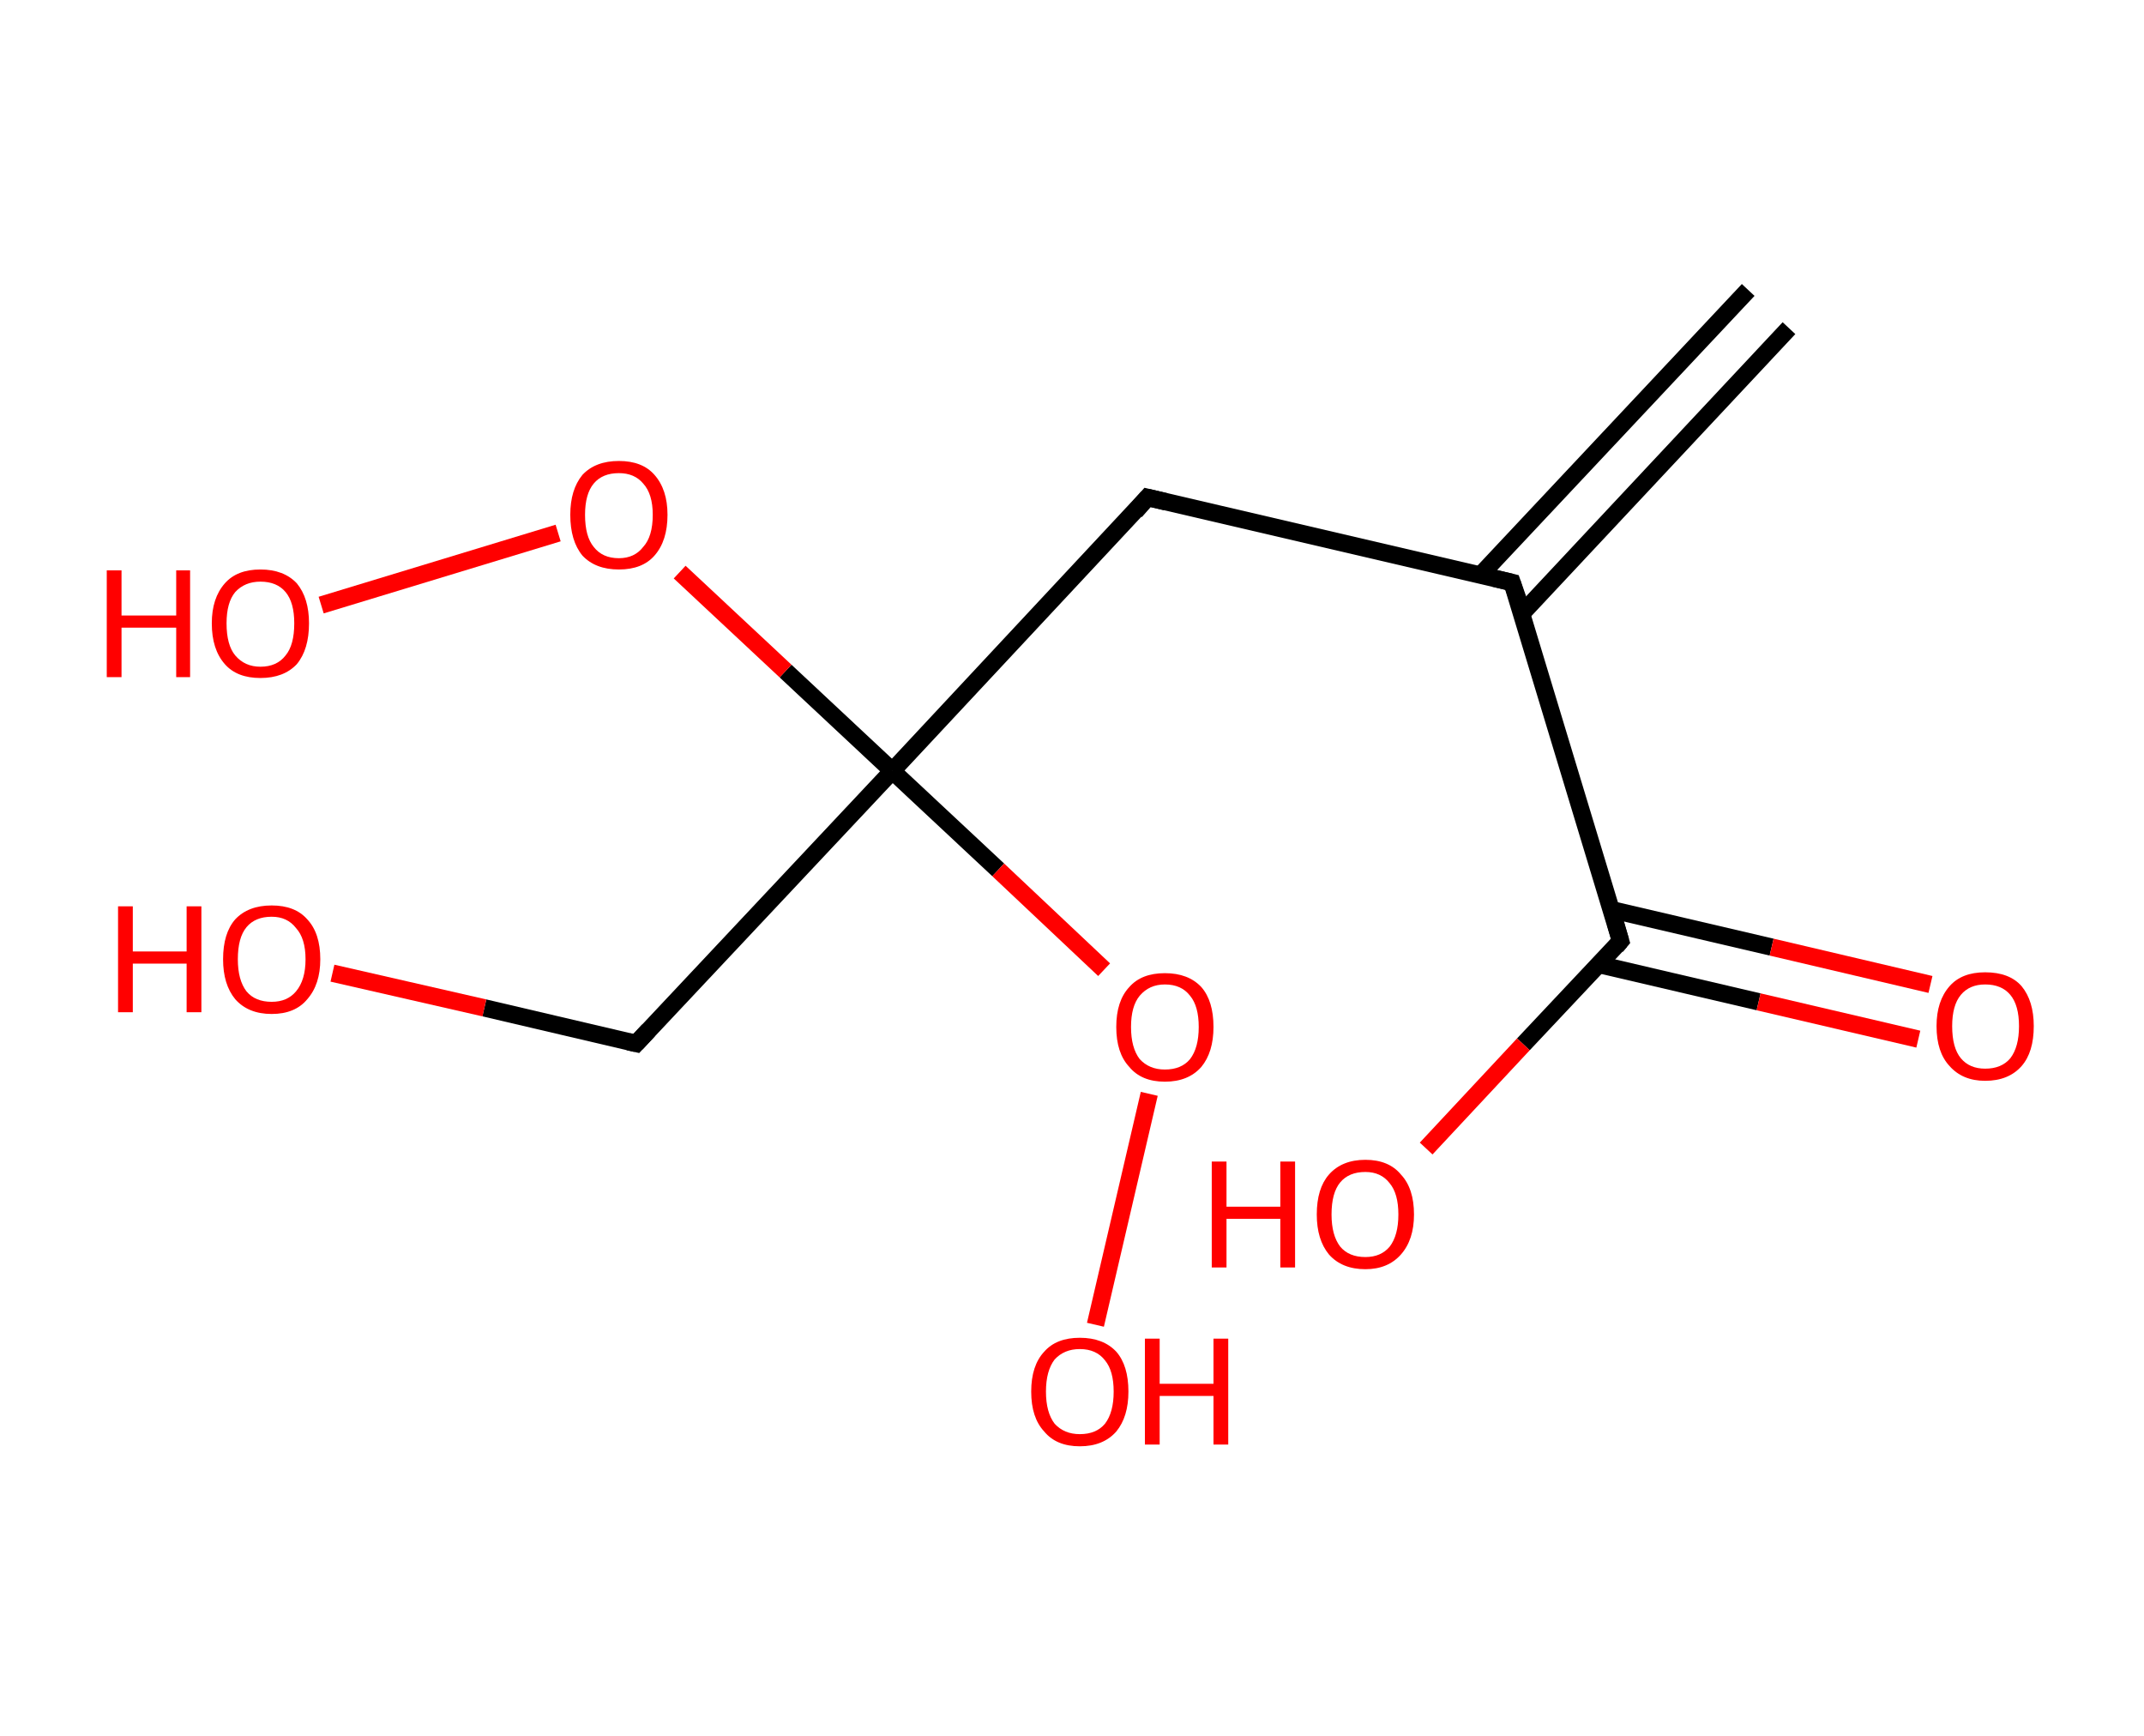 <?xml version='1.0' encoding='ASCII' standalone='yes'?>
<svg xmlns="http://www.w3.org/2000/svg" xmlns:rdkit="http://www.rdkit.org/xml" xmlns:xlink="http://www.w3.org/1999/xlink" version="1.1" baseProfile="full" xml:space="preserve" width="247px" height="200px" viewBox="0 0 247 200">
<!-- END OF HEADER -->
<rect style="opacity:1.0;fill:#FFFFFF;stroke:none" width="247.0" height="200.0" x="0.0" y="0.0"> </rect>
<path class="bond-0 atom-0 atom-1" d="M 206.1,37.8 L 175.3,70.7" style="fill:none;fill-rule:evenodd;stroke:#000000;stroke-width:2.0px;stroke-linecap:butt;stroke-linejoin:miter;stroke-opacity:1"/>
<path class="bond-0 atom-0 atom-1" d="M 201.4,33.4 L 170.6,66.2" style="fill:none;fill-rule:evenodd;stroke:#000000;stroke-width:2.0px;stroke-linecap:butt;stroke-linejoin:miter;stroke-opacity:1"/>
<path class="bond-1 atom-1 atom-2" d="M 174.2,67.1 L 132.2,57.3" style="fill:none;fill-rule:evenodd;stroke:#000000;stroke-width:2.0px;stroke-linecap:butt;stroke-linejoin:miter;stroke-opacity:1"/>
<path class="bond-2 atom-2 atom-3" d="M 132.2,57.3 L 102.8,88.8" style="fill:none;fill-rule:evenodd;stroke:#000000;stroke-width:2.0px;stroke-linecap:butt;stroke-linejoin:miter;stroke-opacity:1"/>
<path class="bond-3 atom-3 atom-4" d="M 102.8,88.8 L 73.3,120.2" style="fill:none;fill-rule:evenodd;stroke:#000000;stroke-width:2.0px;stroke-linecap:butt;stroke-linejoin:miter;stroke-opacity:1"/>
<path class="bond-4 atom-4 atom-5" d="M 73.3,120.2 L 55.8,116.1" style="fill:none;fill-rule:evenodd;stroke:#000000;stroke-width:2.0px;stroke-linecap:butt;stroke-linejoin:miter;stroke-opacity:1"/>
<path class="bond-4 atom-4 atom-5" d="M 55.8,116.1 L 38.3,112.1" style="fill:none;fill-rule:evenodd;stroke:#FF0000;stroke-width:2.0px;stroke-linecap:butt;stroke-linejoin:miter;stroke-opacity:1"/>
<path class="bond-5 atom-3 atom-6" d="M 102.8,88.8 L 90.5,77.3" style="fill:none;fill-rule:evenodd;stroke:#000000;stroke-width:2.0px;stroke-linecap:butt;stroke-linejoin:miter;stroke-opacity:1"/>
<path class="bond-5 atom-3 atom-6" d="M 90.5,77.3 L 78.3,65.9" style="fill:none;fill-rule:evenodd;stroke:#FF0000;stroke-width:2.0px;stroke-linecap:butt;stroke-linejoin:miter;stroke-opacity:1"/>
<path class="bond-6 atom-6 atom-7" d="M 64.3,61.4 L 37.0,69.7" style="fill:none;fill-rule:evenodd;stroke:#FF0000;stroke-width:2.0px;stroke-linecap:butt;stroke-linejoin:miter;stroke-opacity:1"/>
<path class="bond-7 atom-3 atom-8" d="M 102.8,88.8 L 115.0,100.2" style="fill:none;fill-rule:evenodd;stroke:#000000;stroke-width:2.0px;stroke-linecap:butt;stroke-linejoin:miter;stroke-opacity:1"/>
<path class="bond-7 atom-3 atom-8" d="M 115.0,100.2 L 127.2,111.7" style="fill:none;fill-rule:evenodd;stroke:#FF0000;stroke-width:2.0px;stroke-linecap:butt;stroke-linejoin:miter;stroke-opacity:1"/>
<path class="bond-8 atom-8 atom-9" d="M 132.4,126.0 L 126.2,152.6" style="fill:none;fill-rule:evenodd;stroke:#FF0000;stroke-width:2.0px;stroke-linecap:butt;stroke-linejoin:miter;stroke-opacity:1"/>
<path class="bond-9 atom-1 atom-10" d="M 174.2,67.1 L 186.7,108.4" style="fill:none;fill-rule:evenodd;stroke:#000000;stroke-width:2.0px;stroke-linecap:butt;stroke-linejoin:miter;stroke-opacity:1"/>
<path class="bond-10 atom-10 atom-11" d="M 184.2,111.1 L 202.6,115.4" style="fill:none;fill-rule:evenodd;stroke:#000000;stroke-width:2.0px;stroke-linecap:butt;stroke-linejoin:miter;stroke-opacity:1"/>
<path class="bond-10 atom-10 atom-11" d="M 202.6,115.4 L 221.0,119.7" style="fill:none;fill-rule:evenodd;stroke:#FF0000;stroke-width:2.0px;stroke-linecap:butt;stroke-linejoin:miter;stroke-opacity:1"/>
<path class="bond-10 atom-10 atom-11" d="M 185.7,104.8 L 204.1,109.1" style="fill:none;fill-rule:evenodd;stroke:#000000;stroke-width:2.0px;stroke-linecap:butt;stroke-linejoin:miter;stroke-opacity:1"/>
<path class="bond-10 atom-10 atom-11" d="M 204.1,109.1 L 222.4,113.4" style="fill:none;fill-rule:evenodd;stroke:#FF0000;stroke-width:2.0px;stroke-linecap:butt;stroke-linejoin:miter;stroke-opacity:1"/>
<path class="bond-11 atom-10 atom-12" d="M 186.7,108.4 L 175.5,120.3" style="fill:none;fill-rule:evenodd;stroke:#000000;stroke-width:2.0px;stroke-linecap:butt;stroke-linejoin:miter;stroke-opacity:1"/>
<path class="bond-11 atom-10 atom-12" d="M 175.5,120.3 L 164.3,132.3" style="fill:none;fill-rule:evenodd;stroke:#FF0000;stroke-width:2.0px;stroke-linecap:butt;stroke-linejoin:miter;stroke-opacity:1"/>
<path d="M 172.1,66.6 L 174.2,67.1 L 174.9,69.1" style="fill:none;stroke:#000000;stroke-width:2.0px;stroke-linecap:butt;stroke-linejoin:miter;stroke-opacity:1;"/>
<path d="M 134.3,57.8 L 132.2,57.3 L 130.8,58.9" style="fill:none;stroke:#000000;stroke-width:2.0px;stroke-linecap:butt;stroke-linejoin:miter;stroke-opacity:1;"/>
<path d="M 74.7,118.7 L 73.3,120.2 L 72.4,120.0" style="fill:none;stroke:#000000;stroke-width:2.0px;stroke-linecap:butt;stroke-linejoin:miter;stroke-opacity:1;"/>
<path d="M 186.1,106.3 L 186.7,108.4 L 186.2,109.0" style="fill:none;stroke:#000000;stroke-width:2.0px;stroke-linecap:butt;stroke-linejoin:miter;stroke-opacity:1;"/>
<path class="atom-5" d="M 13.6 104.4 L 15.3 104.4 L 15.3 109.6 L 21.5 109.6 L 21.5 104.4 L 23.2 104.4 L 23.2 116.6 L 21.5 116.6 L 21.5 111.0 L 15.3 111.0 L 15.3 116.6 L 13.6 116.6 L 13.6 104.4 " fill="#FF0000"/>
<path class="atom-5" d="M 25.7 110.5 Q 25.7 107.5, 27.1 105.9 Q 28.6 104.3, 31.3 104.3 Q 34.0 104.3, 35.4 105.9 Q 36.9 107.5, 36.9 110.5 Q 36.9 113.4, 35.4 115.1 Q 34.0 116.8, 31.3 116.8 Q 28.6 116.8, 27.1 115.1 Q 25.7 113.4, 25.7 110.5 M 31.3 115.4 Q 33.1 115.4, 34.1 114.2 Q 35.2 112.9, 35.2 110.5 Q 35.2 108.1, 34.1 106.9 Q 33.1 105.6, 31.3 105.6 Q 29.4 105.6, 28.4 106.8 Q 27.4 108.0, 27.4 110.5 Q 27.4 112.9, 28.4 114.2 Q 29.4 115.4, 31.3 115.4 " fill="#FF0000"/>
<path class="atom-6" d="M 65.7 59.3 Q 65.7 56.4, 67.1 54.7 Q 68.6 53.1, 71.3 53.1 Q 74.0 53.1, 75.4 54.7 Q 76.9 56.4, 76.9 59.3 Q 76.9 62.3, 75.4 64.0 Q 74.0 65.6, 71.3 65.6 Q 68.6 65.6, 67.1 64.0 Q 65.7 62.3, 65.7 59.3 M 71.3 64.3 Q 73.1 64.3, 74.1 63.0 Q 75.2 61.8, 75.2 59.3 Q 75.2 56.9, 74.1 55.7 Q 73.1 54.5, 71.3 54.5 Q 69.4 54.5, 68.4 55.7 Q 67.4 56.9, 67.4 59.3 Q 67.4 61.8, 68.4 63.0 Q 69.4 64.3, 71.3 64.3 " fill="#FF0000"/>
<path class="atom-7" d="M 12.3 65.7 L 14.0 65.7 L 14.0 70.9 L 20.3 70.9 L 20.3 65.7 L 21.9 65.7 L 21.9 78.0 L 20.3 78.0 L 20.3 72.3 L 14.0 72.3 L 14.0 78.0 L 12.3 78.0 L 12.3 65.7 " fill="#FF0000"/>
<path class="atom-7" d="M 24.4 71.8 Q 24.4 68.9, 25.9 67.2 Q 27.3 65.6, 30.0 65.6 Q 32.7 65.6, 34.2 67.2 Q 35.6 68.9, 35.6 71.8 Q 35.6 74.8, 34.2 76.5 Q 32.7 78.1, 30.0 78.1 Q 27.3 78.1, 25.9 76.5 Q 24.4 74.8, 24.4 71.8 M 30.0 76.8 Q 31.9 76.8, 32.9 75.5 Q 33.9 74.3, 33.9 71.8 Q 33.9 69.4, 32.9 68.2 Q 31.9 67.0, 30.0 67.0 Q 28.2 67.0, 27.1 68.2 Q 26.1 69.4, 26.1 71.8 Q 26.1 74.3, 27.1 75.5 Q 28.2 76.8, 30.0 76.8 " fill="#FF0000"/>
<path class="atom-8" d="M 128.6 118.3 Q 128.6 115.3, 130.1 113.7 Q 131.5 112.1, 134.2 112.1 Q 136.9 112.1, 138.4 113.7 Q 139.8 115.3, 139.8 118.3 Q 139.8 121.2, 138.4 122.9 Q 136.9 124.6, 134.2 124.6 Q 131.5 124.6, 130.1 122.9 Q 128.6 121.3, 128.6 118.3 M 134.2 123.2 Q 136.1 123.2, 137.1 122.0 Q 138.1 120.7, 138.1 118.3 Q 138.1 115.9, 137.1 114.7 Q 136.1 113.4, 134.2 113.4 Q 132.4 113.4, 131.3 114.7 Q 130.3 115.9, 130.3 118.3 Q 130.3 120.7, 131.3 122.0 Q 132.4 123.2, 134.2 123.2 " fill="#FF0000"/>
<path class="atom-9" d="M 118.8 160.3 Q 118.8 157.3, 120.3 155.7 Q 121.7 154.1, 124.4 154.1 Q 127.1 154.1, 128.6 155.7 Q 130.0 157.3, 130.0 160.3 Q 130.0 163.2, 128.6 164.9 Q 127.1 166.6, 124.4 166.6 Q 121.7 166.6, 120.3 164.9 Q 118.8 163.3, 118.8 160.3 M 124.4 165.2 Q 126.3 165.2, 127.3 164.0 Q 128.3 162.7, 128.3 160.3 Q 128.3 157.9, 127.3 156.7 Q 126.3 155.4, 124.4 155.4 Q 122.6 155.4, 121.5 156.6 Q 120.5 157.9, 120.5 160.3 Q 120.5 162.7, 121.5 164.0 Q 122.6 165.2, 124.4 165.2 " fill="#FF0000"/>
<path class="atom-9" d="M 131.9 154.2 L 133.6 154.2 L 133.6 159.4 L 139.8 159.4 L 139.8 154.2 L 141.5 154.2 L 141.5 166.4 L 139.8 166.4 L 139.8 160.8 L 133.6 160.8 L 133.6 166.4 L 131.9 166.4 L 131.9 154.2 " fill="#FF0000"/>
<path class="atom-11" d="M 223.1 118.2 Q 223.1 115.3, 224.6 113.6 Q 226.0 112.0, 228.7 112.0 Q 231.5 112.0, 232.9 113.6 Q 234.3 115.3, 234.3 118.2 Q 234.3 121.2, 232.9 122.8 Q 231.4 124.5, 228.7 124.5 Q 226.1 124.5, 224.6 122.8 Q 223.1 121.2, 223.1 118.2 M 228.7 123.1 Q 230.6 123.1, 231.6 121.9 Q 232.6 120.6, 232.6 118.2 Q 232.6 115.8, 231.6 114.6 Q 230.6 113.4, 228.7 113.4 Q 226.9 113.4, 225.9 114.6 Q 224.9 115.8, 224.9 118.2 Q 224.9 120.7, 225.9 121.9 Q 226.9 123.1, 228.7 123.1 " fill="#FF0000"/>
<path class="atom-12" d="M 139.6 133.8 L 141.3 133.8 L 141.3 139.0 L 147.5 139.0 L 147.5 133.8 L 149.2 133.8 L 149.2 146.0 L 147.5 146.0 L 147.5 140.4 L 141.3 140.4 L 141.3 146.0 L 139.6 146.0 L 139.6 133.8 " fill="#FF0000"/>
<path class="atom-12" d="M 151.7 139.9 Q 151.7 136.9, 153.1 135.3 Q 154.6 133.6, 157.3 133.6 Q 160.0 133.6, 161.4 135.3 Q 162.9 136.9, 162.9 139.9 Q 162.9 142.8, 161.4 144.5 Q 159.9 146.2, 157.3 146.2 Q 154.6 146.2, 153.1 144.5 Q 151.7 142.8, 151.7 139.9 M 157.3 144.8 Q 159.1 144.8, 160.1 143.6 Q 161.1 142.3, 161.1 139.9 Q 161.1 137.5, 160.1 136.3 Q 159.1 135.0, 157.3 135.0 Q 155.4 135.0, 154.4 136.2 Q 153.4 137.4, 153.4 139.9 Q 153.4 142.3, 154.4 143.6 Q 155.4 144.8, 157.3 144.8 " fill="#FF0000"/>
</svg>
